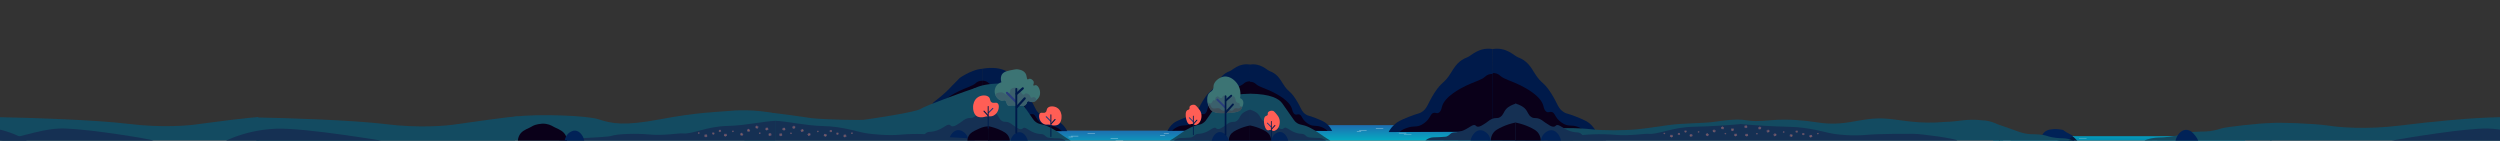 <svg viewBox="0 0 19200 1080" fill="none" xmlns="http://www.w3.org/2000/svg">
    <rect x="0" y="0" width="19200" height="1080" fill="#333333" stroke="none"/>
    <g>
    <path d="M7698 1003H9618V1222H7698V1003Z" fill="url(#paint0_linear)"/>
    <rect x="8352" y="1025" width="58" height="2" rx="1" fill="white"/>
    <rect x="8206" y="1051" width="34" height="2" rx="1" fill="white"/>
    <rect x="8224" y="1044" width="58" height="2" rx="1" fill="white"/>
    <rect x="8529" y="1063" width="58" height="2" rx="1" fill="white"/>
    <rect x="8568" y="1075" width="58" height="2" rx="1" fill="white"/>
    <rect x="8909" y="1039" width="39" height="2" rx="1" fill="white"/>
    <rect x="8938" y="1027" width="39" height="2" rx="1" fill="white"/>
    <path d="M9912 961H11832V1180H9912V961Z" fill="url(#paint1_linear)"/>
    <rect x="10566" y="983" width="58" height="2" rx="1" fill="white"/>
    <rect x="10420" y="1009" width="34" height="2" rx="1" fill="white"/>
    <rect x="10438" y="1002" width="58" height="2" rx="1" fill="white"/>
    <rect x="10743" y="1021" width="58" height="2" rx="1" fill="white"/>
    <rect x="10782" y="1033" width="58" height="2" rx="1" fill="white"/>
    <rect x="11123" y="997" width="39" height="2" rx="1" fill="white"/>
    <rect x="11152" y="985" width="39" height="2" rx="1" fill="white"/>
    <path d="M15307 1046H17243V1216H15307V1046Z" fill="url(#paint2_linear)"/>
    <rect x="15966.4" y="1063.08" width="58.483" height="1.553" rx="0.776" fill="white"/>
    <rect x="15383.6" y="1077.83" width="58.483" height="1.553" rx="0.776" fill="white"/>
    <rect x="16528.1" y="1073.95" width="39.325" height="1.553" rx="0.776" fill="white"/>
    <rect x="16900.2" y="1064.63" width="39.325" height="1.553" rx="0.776" fill="white"/>
    <path d="M9599.5 496C9515.33 481.898 9468.16 537.562 9445.02 546.039C9435.13 549.657 9428.42 553.037 9426.6 553.961C9381.8 576.777 9361.51 614.591 9345.01 641.103C9301.37 711.213 9292.26 689.269 9244.99 762.574C9200.88 830.994 9202.91 859.249 9163.4 881.405C9146.71 890.753 9147.24 885.207 9089.7 907.811C9033.72 929.782 9018.93 940.661 9010.74 947.422C8987.69 966.487 8974.08 988.748 8966 1005.52C9176.56 1002.88 9387.12 1000.24 9597.68 997.595H9602.94L9599.5 496Z" fill="#001A4A"/>
    <path d="M11464 376.875C11357.7 359.068 11298.2 429.363 11268.9 440.068C11256.4 444.637 11248 448.905 11245.7 450.072C11189.1 478.885 11163.5 526.639 11142.6 560.121C11087.5 648.659 11076 620.947 11016.3 713.521C10960.6 799.925 10963.2 835.607 10913.3 863.586C10892.2 875.391 10892.9 868.389 10820.2 896.934C10749.5 924.68 10730.8 938.419 10720.5 946.956C10691.4 971.033 10674.7 993.324 10664.5 1014.5C10930.4 1011.17 11195.8 1013.65 11461.7 1010.32H11468.4L11464 376.875Z" fill="#001A4A"/>
    <path d="M11463.3 376.875C11569.6 359.068 11629.2 429.363 11658.4 440.068C11670.9 444.637 11679.4 448.905 11681.7 450.072C11738.3 478.885 11763.9 526.639 11784.7 560.121C11839.8 648.659 11851.3 620.947 11911 713.521C11966.7 799.925 11964.2 835.607 12014.1 863.586C12035.2 875.391 12034.5 868.389 12107.1 896.934C12177.8 924.68 12196.5 938.419 12206.9 946.956C12236 971.033 12253.2 999.146 12263.4 1020.32C11997.5 1016.99 11731.6 1013.65 11465.6 1010.32H11459L11463.3 376.875Z" fill="#001A4A"/>
    <path d="M9597.45 496.277C9681.62 482.176 9728.79 537.84 9751.92 546.316C9761.82 549.934 9768.53 553.314 9770.35 554.238C9815.14 577.054 9835.43 614.868 9851.94 641.381C9895.58 711.491 9904.68 689.546 9951.95 762.852C9996.07 831.271 9994.04 859.527 10033.5 881.682C10050.2 891.03 10049.7 885.485 10107.2 908.089C10163.2 930.059 10178 940.939 10186.2 947.699C10209.3 966.765 10222.9 989.026 10230.9 1005.79C10020.4 1003.15 9809.83 1000.51 9599.27 997.872H9594L9597.45 496.277Z" fill="#001A4A"/>
    <path d="M9599.94 994.597C9599.94 994.597 9599.94 748.142 9599.94 624.902C9594.91 624.559 9586.2 624.453 9576.25 627.543C9561.41 632.164 9552.14 641.301 9549.93 643.387C9528.85 663.271 9473.34 678.085 9426.23 701.482C9395.8 716.586 9290.29 769.004 9273.57 836.156C9271.49 844.527 9266.76 869.27 9249.88 875.766C9238.07 880.308 9231.43 871.62 9218.3 875.766C9202.3 880.81 9200.32 897.42 9184.08 918.017C9184.08 918.017 9167.58 938.958 9141.97 952.346C9108.41 969.906 9090.49 956.888 9052.48 970.831C9039.51 975.584 9021.61 984.456 9002.48 1002.52L9599.94 994.597Z" fill="#0A0019"/>
    <path d="M11463.5 1009.07C11463.5 1009.07 11463.5 715.166 11463.5 568.2C11457.5 567.791 11447.1 567.665 11435.2 571.349C11417.5 576.86 11406.5 587.756 11403.8 590.244C11378.7 613.956 11312.5 631.622 11256.3 659.522C11220 677.535 11094.2 740.043 11074.3 820.124C11071.8 830.106 11066.2 859.613 11046 867.359C11031.9 872.776 11024 862.415 11008.4 867.359C10989.3 873.374 10986.9 893.181 10967.6 917.744C10967.6 917.744 10947.9 942.716 10917.4 958.681C10877.3 979.623 10856 964.098 10810.6 980.725C10795.2 986.393 10770.8 991.961 10748 1013.5L11463.5 1009.07Z" fill="#0A0019"/>
    <path d="M11463.9 1002.07C11463.9 1002.07 11463.9 708.166 11463.9 561.2C11469.9 560.791 11480.3 560.665 11492.1 564.349C11509.8 569.86 11520.9 580.756 11523.5 583.244C11548.7 606.956 11614.9 624.622 11671 652.522C11707.3 670.535 11833.2 733.043 11853.1 813.124C11855.6 823.106 11861.2 852.613 11881.3 860.359C11895.4 865.776 11903.3 855.415 11919 860.359C11938.1 866.374 11940.4 886.181 11959.8 910.744C11959.8 910.744 11979.5 935.716 12010 951.681C12050 972.623 12071.4 957.098 12116.7 973.725C12132.2 979.393 12153.5 989.974 12176.4 1011.51L11463.9 1002.07Z" fill="#0A0019"/>
    <path d="M9597 997.874C9597 997.874 9597 751.42 9597 628.18C9602.03 627.836 9610.74 627.731 9620.69 630.82C9635.54 635.441 9644.8 644.578 9647.01 646.664C9668.1 666.549 9723.6 681.363 9770.72 704.759C9801.14 719.864 9906.66 772.281 9923.37 839.434C9925.45 847.804 9930.19 872.548 9947.06 879.044C9958.88 883.586 9965.51 874.898 9978.64 879.044C9994.65 884.087 9996.62 900.697 10012.9 921.294C10012.9 921.294 10029.4 942.235 10055 955.623C10088.5 973.184 10106.5 960.165 10144.5 974.108C10157.4 978.861 10177.9 987.438 10197 1005.5L9597 997.874Z" fill="#0A0019"/>
    <path d="M11887 993.5C11958 981.001 12111.3 980.137 12228 993.5C12311 1003 12478 1002.5 12568 993.5C12655 984.806 12678.5 979.501 12808.5 961.501C12928.5 944.886 13077 947.501 13156 937.001C13213.4 929.367 13329.2 909.469 13408 923.001C13454.1 930.917 13494.8 933.111 13606 923.001C13729.5 911.77 13869.7 926.1 13935.5 937.001C14014 950.011 14098.1 956.79 14214 937C14296 923 14386.5 902.025 14494.7 911.77C14619.5 923.001 14736.5 954.501 14942.5 936.001C15035.9 935.334 15100 909.77 15223 924C15290 924 15354.8 962.001 15359 961.501V1080H14942.5H11887V993.5Z" fill="#134B61"/>
    <path d="M7543 527.789C7629.36 513.322 7681.29 527.22 7705.03 535.917C7715.18 539.628 7722.06 543.096 7723.93 544.045C7769.89 567.452 7790.71 606.249 7807.64 633.45C7852.41 705.38 7861.75 682.866 7910.25 758.075C7955.51 828.272 7953.43 857.261 7993.96 879.991C8011.08 889.582 8010.54 883.893 8069.57 907.084C8127.01 929.625 8142.19 940.787 8150.58 947.723C8174.24 967.283 8188.2 990.122 8196.49 1007.33C7980.46 1004.62 7764.43 1001.91 7548.4 999.198H7543V527.789Z" fill="#001A4A"/>
    <path d="M7543.48 528.672C7503.19 528.671 7439.95 557.107 7420.45 568.849C7410.3 572.56 7372.67 596.603 7371.35 598.048C7351.44 619.727 7323.12 646.164 7312.95 657.331C7244.82 732.1 7197.48 761.299 7169.16 785.632C7123.9 855.828 7133.06 858.144 7092.53 880.874C7075.41 890.465 7075.95 884.775 7016.92 907.967C6959.48 930.508 6944.3 941.67 6935.91 948.605C6912.25 968.166 6898.29 991.005 6890 1008.21C7106.03 1005.5 7322.06 1002.79 7538.08 1000.08H7543.48V528.672Z" fill="#001A4A"/>
    <path d="M7543 999.198C7543 999.198 7543 746.343 7543 619.903C7548.16 619.55 7557.1 619.442 7567.31 622.612C7582.54 627.353 7592.04 636.727 7594.31 638.867C7615.94 659.268 7672.89 674.467 7721.23 698.471C7752.44 713.968 7860.7 767.746 7877.85 836.643C7879.98 845.231 7884.84 870.617 7902.15 877.281C7914.28 881.941 7921.08 873.028 7934.55 877.281C7950.97 882.456 7953 899.497 7969.66 920.629C7969.66 920.629 7986.59 942.114 8012.87 955.85C8047.29 973.866 8065.68 960.51 8104.68 974.814C8117.99 979.691 8136.35 988.794 8155.98 1007.33L7543 999.198Z" fill="#0A0019"/>
    <path d="M7543.48 1000.08C7543.48 1000.08 7543.48 747.226 7543.48 620.786C7538.33 620.433 7529.39 620.325 7519.18 623.495C7503.95 628.236 7494.45 637.61 7492.18 639.75C7470.55 660.151 7413.6 675.35 7365.26 699.354C7334.05 714.851 7225.79 768.629 7208.64 837.525C7206.51 846.114 7201.65 871.499 7184.34 878.164C7172.21 882.824 7165.41 873.911 7151.93 878.164C7135.52 883.339 7133.49 900.38 7116.83 921.512C7116.83 921.512 7099.9 942.997 7073.62 956.732C7039.19 974.749 7020.8 961.392 6981.81 975.697C6968.5 980.574 6950.14 989.677 6930.5 1008.21L7543.48 1000.08Z" fill="#0A0019"/>
    <path d="M5896 865C5856 866.2 5759 878.833 5716 882.5V1079.5H7486C7499.67 941.167 7518.8 667.001 7486 677.001C7445 689.501 7111 809 7072 835.5C7033 862 6708 909.5 6638 919.5C6607.64 923.836 6347.5 919.5 6233.5 907.5C6215.1 905.563 5946 863.5 5896 865Z" fill="#134B61"/>
    <path d="M7684.29 641C7498.7 643.909 7449.07 693.532 7419.5 734.5C7415.84 739.583 7367.47 769.109 7339.43 809.404C7279.5 862.5 7257.8 879.488 7245.5 889.5C7206.86 921.037 7223.37 907.66 7150.22 944.127C7106.54 965.897 7062.81 996.852 7046.45 1008.43C7039.34 1013.45 7019.57 1027.62 6991.52 1045.17C6978.79 1053.13 6968.14 1059.41 6961 1063.54C7203.1 1061.49 7442.18 1065.59 7684.29 1063.54V641Z" fill="#134B61"/>
    <path d="M7600.5 797C7567.85 806.461 7542.21 821.464 7530.31 833.743C7504.28 860.595 7507.58 881.661 7481.48 898.042C7457.8 912.923 7450.48 898.41 7417.39 913.352C7394.78 923.548 7392.25 933.009 7347.2 959.28C7336.95 965.25 7321.48 973.885 7307.53 968.465C7300.42 965.71 7301.06 962.189 7295.32 959.28C7274.9 948.992 7247.9 984.05 7194.61 1002.15C7183.29 1005.97 7173.25 1008.27 7173.25 1008.27C7148.8 1013.81 7141.69 1010.6 7127.47 1014.39C7105.53 1020.24 7107.51 1031.91 7084.74 1041.95C7080.35 1043.88 7073.94 1046.27 7026.76 1048.07C6983.33 1049.76 6973.66 1048.32 6956.57 1054.2C6941.25 1059.46 6929.93 1067.15 6923 1072.57C7148.83 1073.58 7374.67 1074.62 7600.5 1075.63V797Z" fill="#153053"/>
    <path d="M7436.54 1069.5C7434.74 1061.51 7426.62 1030.03 7396.87 1011.32C7391.4 1007.89 7375.75 998.036 7357.19 999.077C7326.61 1000.79 7297.65 1031.59 7287 1075.62H7436.54V1069.5Z" fill="#012257"/>
    <path d="M988.5 951.5C732.5 919.9 219.5 904 -5 900V1079.5H1984V900C1928.8 900 1662 934.333 1535.5 951.5C1459.83 964.667 1244.5 983.1 988.5 951.5Z" fill="#134B61"/>
    <path d="M2962.5 953.5C2706.5 921.9 2193.5 906 1969 902V1081.5H3958C3958 1071.67 3976.5 1022 3976.5 894C3921.3 894 3636 936.333 3509.5 953.5C3433.83 966.667 3218.5 985.1 2962.5 953.5Z" fill="#134B61"/>
    <path d="M-153.995 974.281C50.316 981.029 191.124 1069.5 207 1080H-974C-768.769 1042.51 -317.444 968.883 -153.995 974.281Z" fill="#153053"/>
    <path d="M502.5 987C706.811 993.748 1165.12 1069.5 1181 1080H0C205.231 1042.51 339.051 981.602 502.5 987Z" fill="#153053"/>
    <path d="M2124.65 988.376C1851.49 997.398 1663.23 1115.69 1642 1129.72H3221C2946.61 1079.6 2343.18 981.158 2124.65 988.376Z" fill="#153053"/>
    <path d="M4594.66 915.494C4509.67 887.76 4132 872.5 3951.5 896L3958 1080.07H5954V871.813C5796.2 837.838 5651.71 846.406 5580.89 853.34C5510.06 860.273 5356.34 862.106 5073.66 915.494C4790.98 968.882 4700.89 950.162 4594.66 915.494Z" fill="#134B61"/>
    <circle r="5.538" transform="matrix(-0.683 0.731 0.731 0.683 5442.89 1033.77)" fill="#695070"/>
    <circle r="5.538" transform="matrix(-0.683 0.731 0.731 0.683 5449.55 1037.47)" fill="#695070"/>
    <circle r="5.538" transform="matrix(-0.683 0.731 0.731 0.683 5448.46 1044.03)" fill="#695070"/>
    <circle r="5.538" transform="matrix(-0.683 0.731 0.731 0.683 5440.72 1046.91)" fill="#695070"/>
    <circle r="5.538" transform="matrix(-0.683 0.731 0.731 0.683 5436.59 1040.52)" fill="#695070"/>
    <circle r="3.692" transform="matrix(-0.683 0.731 0.731 0.683 5444.42 1040.25)" fill="#8C8146"/>
    <path d="M4698.05 1043.08C4655.35 1058.12 4312 1062.19 4292 1079H4390.5H5955.5V928C5869.5 930.5 5721.76 964.388 5589.74 967.061C5424.72 970.402 5317 1033.05 5242.5 1024.5C5218.05 1021.69 5095.41 1043.08 4990.46 1033.05C4885.51 1023.03 4740.76 1028.04 4698.05 1043.08Z" fill="#153053"/>
    <circle cx="5832.5" cy="1020" r="3" fill="#695070"/>
    <circle cx="5831.5" cy="1024" r="3" fill="#695070"/>
    <circle cx="5834.5" cy="1026" r="3" fill="#695070"/>
    <circle cx="5838.5" cy="1024" r="3" fill="#695070"/>
    <circle cx="5837.5" cy="1020" r="3" fill="#695070"/>
    <circle cx="5834.5" cy="1023" r="2" fill="#8C8146"/>
    <circle cx="5626.5" cy="1006" r="3" fill="#695070"/>
    <circle cx="5625.5" cy="1010" r="3" fill="#695070"/>
    <circle cx="5628.5" cy="1012" r="3" fill="#695070"/>
    <circle cx="5632.5" cy="1010" r="3" fill="#695070"/>
    <circle cx="5631.5" cy="1006" r="3" fill="#695070"/>
    <circle cx="5628.5" cy="1009" r="2" fill="#8C8146"/>
    <circle r="3" transform="matrix(-1 0 0 1 5368.79 1019)" fill="#695070"/>
    <circle r="3" transform="matrix(-1 0 0 1 5369.79 1023)" fill="#695070"/>
    <circle r="3" transform="matrix(-1 0 0 1 5366.79 1025)" fill="#695070"/>
    <circle r="3" transform="matrix(-1 0 0 1 5362.79 1023)" fill="#695070"/>
    <circle r="3" transform="matrix(-1 0 0 1 5363.79 1019)" fill="#695070"/>
    <circle r="2" transform="matrix(-1 0 0 1 5366.79 1022)" fill="#8C8146"/>
    <circle cx="5748.04" cy="994.881" r="5.538" transform="rotate(36.125 5748.04 994.881)" fill="#695070"/>
    <circle cx="5742.19" cy="999.758" r="5.538" transform="rotate(36.125 5742.19 999.758)" fill="#695070"/>
    <circle cx="5744.49" cy="1006.01" r="5.538" transform="rotate(36.125 5744.49 1006.01)" fill="#695070"/>
    <circle cx="5752.63" cy="1007.38" r="5.538" transform="rotate(36.125 5752.63 1007.38)" fill="#695070"/>
    <circle cx="5755.49" cy="1000.32" r="5.538" transform="rotate(36.125 5755.49 1000.32)" fill="#695070"/>
    <circle cx="5747.75" cy="1001.53" r="3.692" transform="rotate(36.125 5747.75 1001.53)" fill="#8C8146"/>
    <circle cx="5812.26" cy="969.827" r="5.538" transform="rotate(36.125 5812.26 969.827)" fill="#695070"/>
    <circle cx="5806.42" cy="974.704" r="5.538" transform="rotate(36.125 5806.42 974.704)" fill="#695070"/>
    <circle cx="5808.71" cy="980.951" r="5.538" transform="rotate(36.125 5808.71 980.951)" fill="#695070"/>
    <circle cx="5816.86" cy="982.323" r="5.538" transform="rotate(36.125 5816.86 982.323)" fill="#695070"/>
    <circle cx="5819.72" cy="975.269" r="5.538" transform="rotate(36.125 5819.72 975.269)" fill="#695070"/>
    <circle cx="5811.98" cy="976.478" r="3.692" transform="rotate(36.125 5811.98 976.478)" fill="#8C8146"/>
    <circle cx="5566.88" cy="1032.54" r="5.538" fill="#695070"/>
    <circle cx="5565.04" cy="1039.92" r="5.538" fill="#695070"/>
    <circle cx="5570.58" cy="1043.62" r="5.538" fill="#695070"/>
    <circle cx="5577.96" cy="1039.92" r="5.538" fill="#695070"/>
    <circle cx="5576.12" cy="1032.54" r="5.538" fill="#695070"/>
    <circle cx="5570.58" cy="1038.08" r="3.692" fill="#8C8146"/>
    <circle r="5.538" transform="matrix(-1 0 0 1 5425.12 1037.54)" fill="#695070"/>
    <circle r="5.538" transform="matrix(-1 0 0 1 5426.96 1044.92)" fill="#695070"/>
    <circle r="5.538" transform="matrix(-1 0 0 1 5421.42 1048.62)" fill="#695070"/>
    <circle r="5.538" transform="matrix(-1 0 0 1 5414.04 1044.92)" fill="#695070"/>
    <circle r="5.538" transform="matrix(-1 0 0 1 5415.88 1037.54)" fill="#695070"/>
    <circle r="3.692" transform="matrix(-1 0 0 1 5421.42 1043.08)" fill="#8C8146"/>
    <circle cx="5525.35" cy="1001.38" r="4.385" fill="#695070"/>
    <circle cx="5523.88" cy="1007.23" r="4.385" fill="#695070"/>
    <circle cx="5528.27" cy="1010.15" r="4.385" fill="#695070"/>
    <circle cx="5534.12" cy="1007.23" r="4.385" fill="#695070"/>
    <circle cx="5532.65" cy="1001.38" r="4.385" fill="#695070"/>
    <circle cx="5528.27" cy="1005.77" r="2.923" fill="#8C8146"/>
    <circle r="4.385" transform="matrix(-1 0 0 1 5481.65 1021.38)" fill="#695070"/>
    <circle r="4.385" transform="matrix(-1 0 0 1 5483.12 1027.23)" fill="#695070"/>
    <circle r="4.385" transform="matrix(-1 0 0 1 5478.73 1030.15)" fill="#695070"/>
    <circle r="4.385" transform="matrix(-1 0 0 1 5472.88 1027.23)" fill="#695070"/>
    <circle r="4.385" transform="matrix(-1 0 0 1 5474.35 1021.38)" fill="#695070"/>
    <circle r="2.923" transform="matrix(-1 0 0 1 5478.73 1025.77)" fill="#8C8146"/>
    <circle cx="5696.39" cy="1024.92" r="5.538" transform="rotate(46.938 5696.39 1024.92)" fill="#695070"/>
    <circle cx="5689.74" cy="1028.62" r="5.538" transform="rotate(46.938 5689.74 1028.62)" fill="#695070"/>
    <circle cx="5690.82" cy="1035.18" r="5.538" transform="rotate(46.938 5690.82 1035.18)" fill="#695070"/>
    <circle cx="5698.56" cy="1038.06" r="5.538" transform="rotate(46.938 5698.56 1038.06)" fill="#695070"/>
    <circle cx="5702.7" cy="1031.67" r="5.538" transform="rotate(46.938 5702.7 1031.67)" fill="#695070"/>
    <circle cx="5694.87" cy="1031.4" r="3.692" transform="rotate(46.938 5694.87 1031.4)" fill="#8C8146"/>
    <circle cx="5884.88" cy="985.538" r="5.538" fill="#695070"/>
    <circle cx="5883.04" cy="992.923" r="5.538" fill="#695070"/>
    <circle cx="5888.58" cy="996.616" r="5.538" fill="#695070"/>
    <circle cx="5895.96" cy="992.923" r="5.538" fill="#695070"/>
    <circle cx="5894.12" cy="985.538" r="5.538" fill="#695070"/>
    <circle cx="5888.58" cy="991.077" r="3.692" fill="#8C8146"/>
    <circle cx="5908.88" cy="1028.54" r="5.538" fill="#695070"/>
    <circle cx="5907.04" cy="1035.92" r="5.538" fill="#695070"/>
    <circle cx="5912.58" cy="1039.62" r="5.538" fill="#695070"/>
    <circle cx="5919.96" cy="1035.92" r="5.538" fill="#695070"/>
    <circle cx="5918.12" cy="1028.54" r="5.538" fill="#695070"/>
    <circle cx="5912.58" cy="1034.08" r="3.692" fill="#8C8146"/>
    <path d="M7211.45 1044.08C7254.15 1059.12 7597.5 1063.19 7617.5 1080H7519H5954V928C6024 928 6187.74 965.388 6319.76 968.061C6484.78 971.402 6592.5 1016.95 6667 1025.5C6697.5 1029 6814.09 1044.08 6919.04 1034.05C7023.99 1024.03 7168.74 1029.04 7211.45 1044.08Z" fill="#153053"/>
    <circle r="3" transform="matrix(-1 0 0 1 6077 1021)" fill="#695070"/>
    <circle r="3" transform="matrix(-1 0 0 1 6078 1025)" fill="#695070"/>
    <circle r="3" transform="matrix(-1 0 0 1 6075 1027)" fill="#695070"/>
    <circle r="3" transform="matrix(-1 0 0 1 6071 1025)" fill="#695070"/>
    <circle r="3" transform="matrix(-1 0 0 1 6072 1021)" fill="#695070"/>
    <circle r="2" transform="matrix(-1 0 0 1 6075 1024)" fill="#8C8146"/>
    <circle r="3" transform="matrix(-1 0 0 1 6283 1007)" fill="#695070"/>
    <circle r="3" transform="matrix(-1 0 0 1 6284 1011)" fill="#695070"/>
    <circle r="3" transform="matrix(-1 0 0 1 6281 1013)" fill="#695070"/>
    <circle r="3" transform="matrix(-1 0 0 1 6277 1011)" fill="#695070"/>
    <circle r="3" transform="matrix(-1 0 0 1 6278 1007)" fill="#695070"/>
    <circle r="2" transform="matrix(-1 0 0 1 6281 1010)" fill="#8C8146"/>
    <circle cx="6540.71" cy="1020" r="3" fill="#695070"/>
    <circle cx="6539.71" cy="1024" r="3" fill="#695070"/>
    <circle cx="6542.71" cy="1026" r="3" fill="#695070"/>
    <circle cx="6546.71" cy="1024" r="3" fill="#695070"/>
    <circle cx="6545.71" cy="1020" r="3" fill="#695070"/>
    <circle cx="6542.71" cy="1023" r="2" fill="#8C8146"/>
    <circle r="5.538" transform="matrix(-0.808 0.59 0.59 0.808 6161.46 995.881)" fill="#695070"/>
    <circle r="5.538" transform="matrix(-0.808 0.59 0.59 0.808 6167.31 1000.76)" fill="#695070"/>
    <circle r="5.538" transform="matrix(-0.808 0.59 0.59 0.808 6165.01 1007.01)" fill="#695070"/>
    <circle r="5.538" transform="matrix(-0.808 0.59 0.59 0.808 6156.87 1008.38)" fill="#695070"/>
    <circle r="5.538" transform="matrix(-0.808 0.59 0.59 0.808 6154.01 1001.32)" fill="#695070"/>
    <circle r="3.692" transform="matrix(-0.808 0.59 0.59 0.808 6161.75 1002.53)" fill="#8C8146"/>
    <circle r="5.538" transform="matrix(-0.808 0.59 0.59 0.808 6097.24 970.827)" fill="#695070"/>
    <circle r="5.538" transform="matrix(-0.808 0.59 0.59 0.808 6103.08 975.704)" fill="#695070"/>
    <circle r="5.538" transform="matrix(-0.808 0.59 0.59 0.808 6100.79 981.951)" fill="#695070"/>
    <circle r="5.538" transform="matrix(-0.808 0.59 0.59 0.808 6092.64 983.323)" fill="#695070"/>
    <circle r="5.538" transform="matrix(-0.808 0.59 0.59 0.808 6089.78 976.269)" fill="#695070"/>
    <circle r="3.692" transform="matrix(-0.808 0.59 0.59 0.808 6097.52 977.478)" fill="#8C8146"/>
    <circle r="5.538" transform="matrix(-1 0 0 1 6342.62 1033.54)" fill="#695070"/>
    <circle r="5.538" transform="matrix(-1 0 0 1 6344.46 1040.92)" fill="#695070"/>
    <circle r="5.538" transform="matrix(-1 0 0 1 6338.92 1044.62)" fill="#695070"/>
    <circle r="5.538" transform="matrix(-1 0 0 1 6331.54 1040.92)" fill="#695070"/>
    <circle r="5.538" transform="matrix(-1 0 0 1 6333.38 1033.54)" fill="#695070"/>
    <circle r="3.692" transform="matrix(-1 0 0 1 6338.92 1039.08)" fill="#8C8146"/>
    <circle cx="6484.38" cy="1038.54" r="5.538" fill="#695070"/>
    <circle cx="6482.54" cy="1045.92" r="5.538" fill="#695070"/>
    <circle cx="6488.08" cy="1049.62" r="5.538" fill="#695070"/>
    <circle cx="6495.46" cy="1045.92" r="5.538" fill="#695070"/>
    <circle cx="6493.62" cy="1038.54" r="5.538" fill="#695070"/>
    <circle cx="6488.08" cy="1044.08" r="3.692" fill="#8C8146"/>
    <circle r="4.385" transform="matrix(-1 0 0 1 6384.15 1002.38)" fill="#695070"/>
    <circle r="4.385" transform="matrix(-1 0 0 1 6385.62 1008.23)" fill="#695070"/>
    <circle r="4.385" transform="matrix(-1 0 0 1 6381.23 1011.15)" fill="#695070"/>
    <circle r="4.385" transform="matrix(-1 0 0 1 6375.38 1008.23)" fill="#695070"/>
    <circle r="4.385" transform="matrix(-1 0 0 1 6376.85 1002.38)" fill="#695070"/>
    <circle r="2.923" transform="matrix(-1 0 0 1 6381.23 1006.77)" fill="#8C8146"/>
    <circle cx="6427.85" cy="1022.38" r="4.385" fill="#695070"/>
    <circle cx="6426.38" cy="1028.23" r="4.385" fill="#695070"/>
    <circle cx="6430.77" cy="1031.15" r="4.385" fill="#695070"/>
    <circle cx="6436.62" cy="1028.23" r="4.385" fill="#695070"/>
    <circle cx="6435.15" cy="1022.38" r="4.385" fill="#695070"/>
    <circle cx="6430.77" cy="1026.77" r="2.923" fill="#8C8146"/>
    <circle r="5.538" transform="matrix(-0.683 0.731 0.731 0.683 6213.11 1025.92)" fill="#695070"/>
    <circle r="5.538" transform="matrix(-0.683 0.731 0.731 0.683 6219.76 1029.62)" fill="#695070"/>
    <circle r="5.538" transform="matrix(-0.683 0.731 0.731 0.683 6218.68 1036.18)" fill="#695070"/>
    <circle r="5.538" transform="matrix(-0.683 0.731 0.731 0.683 6210.94 1039.06)" fill="#695070"/>
    <circle r="5.538" transform="matrix(-0.683 0.731 0.731 0.683 6206.8 1032.67)" fill="#695070"/>
    <circle r="3.692" transform="matrix(-0.683 0.731 0.731 0.683 6214.63 1032.4)" fill="#8C8146"/>
    <circle r="5.538" transform="matrix(-1 0 0 1 6024.62 986.538)" fill="#695070"/>
    <circle r="5.538" transform="matrix(-1 0 0 1 6026.46 993.923)" fill="#695070"/>
    <circle r="5.538" transform="matrix(-1 0 0 1 6020.92 997.616)" fill="#695070"/>
    <circle r="5.538" transform="matrix(-1 0 0 1 6013.54 993.923)" fill="#695070"/>
    <circle r="5.538" transform="matrix(-1 0 0 1 6015.38 986.538)" fill="#695070"/>
    <circle r="3.692" transform="matrix(-1 0 0 1 6020.92 992.077)" fill="#8C8146"/>
    <circle r="5.538" transform="matrix(-1 0 0 1 6000.62 1029.54)" fill="#695070"/>
    <circle r="5.538" transform="matrix(-1 0 0 1 6002.46 1036.92)" fill="#695070"/>
    <circle r="5.538" transform="matrix(-1 0 0 1 5996.92 1040.62)" fill="#695070"/>
    <circle r="5.538" transform="matrix(-1 0 0 1 5989.54 1036.92)" fill="#695070"/>
    <circle r="5.538" transform="matrix(-1 0 0 1 5991.38 1029.54)" fill="#695070"/>
    <circle r="3.692" transform="matrix(-1 0 0 1 5996.92 1035.08)" fill="#8C8146"/>
    <path fill-rule="evenodd" clip-rule="evenodd" d="M4249.48 972.228C4230.96 962.009 4208.27 949.498 4166 949.498V949.519L4166 949.5C4113.91 953.946 4097.27 963.695 4082.16 972.545C4077.77 975.114 4073.51 977.608 4068.55 979.874C4030.96 997.047 4004.89 1009.38 3989.21 1038.03C3979.69 1055.42 3977.43 1072.53 3977 1083.95C3998.03 1083.95 4025.73 1084.76 4053.43 1085.57C4108.69 1087.18 4163.95 1088.79 4166.2 1083.98C4170.35 1088.47 4224.56 1086.88 4278.78 1085.3C4306.48 1084.49 4334.19 1083.68 4355.21 1083.68C4354.79 1072.27 4352.53 1055.16 4343.01 1037.77C4327.32 1009.12 4301.26 996.781 4263.66 979.609C4259.03 977.495 4254.41 974.942 4249.48 972.228Z" fill="#0A0019"/>
    <path d="M4338 1073.48C4339.8 1065.49 4347.92 1034.02 4377.67 1015.32C4383.14 1011.89 4398.79 1002.04 4417.35 1003.08C4447.93 1004.79 4476.89 1035.59 4487.54 1079.6H4338V1073.48Z" fill="#012257"/>
    <path d="M12114.1 1045.21C12071.3 1059.35 11728 1063.18 11708 1079H11806.5H13371.5V952.5C13309.3 959.311 13137.8 971.174 13005.7 973.689C12840.7 976.833 12733 1035.78 12658.5 1027.73C12634.1 1025.09 12511.4 1045.21 12406.5 1035.78C12301.5 1026.34 12156.8 1031.06 12114.1 1045.21Z" fill="#153053"/>
    <ellipse cx="13248.5" cy="1023.49" rx="3" ry="2.822" fill="#695070"/>
    <ellipse cx="13247.5" cy="1027.26" rx="3" ry="2.822" fill="#695070"/>
    <ellipse cx="13250.5" cy="1029.14" rx="3" ry="2.822" fill="#695070"/>
    <ellipse cx="13254.5" cy="1027.26" rx="3" ry="2.822" fill="#695070"/>
    <ellipse cx="13253.5" cy="1023.49" rx="3" ry="2.822" fill="#695070"/>
    <ellipse cx="13250.5" cy="1026.32" rx="2" ry="1.882" fill="#8C8146"/>
    <ellipse cx="13042.5" cy="1010.32" rx="3" ry="2.822" fill="#695070"/>
    <ellipse cx="13041.5" cy="1014.09" rx="3" ry="2.822" fill="#695070"/>
    <ellipse cx="13044.5" cy="1015.97" rx="3" ry="2.822" fill="#695070"/>
    <ellipse cx="13048.5" cy="1014.09" rx="3" ry="2.822" fill="#695070"/>
    <ellipse cx="13047.5" cy="1010.32" rx="3" ry="2.822" fill="#695070"/>
    <ellipse cx="13044.5" cy="1013.14" rx="2" ry="1.882" fill="#8C8146"/>
    <ellipse rx="3" ry="2.822" transform="matrix(-1 0 0 1 12784.8 1022.55)" fill="#695070"/>
    <ellipse rx="3" ry="2.822" transform="matrix(-1 0 0 1 12785.8 1026.32)" fill="#695070"/>
    <ellipse rx="3" ry="2.822" transform="matrix(-1 0 0 1 12782.8 1028.2)" fill="#695070"/>
    <ellipse rx="3" ry="2.822" transform="matrix(-1 0 0 1 12778.8 1026.32)" fill="#695070"/>
    <ellipse rx="3" ry="2.822" transform="matrix(-1 0 0 1 12779.8 1022.55)" fill="#695070"/>
    <ellipse rx="2" ry="1.882" transform="matrix(-1 0 0 1 12782.8 1025.37)" fill="#8C8146"/>
    <ellipse rx="5.427" ry="5.327" transform="matrix(0.824 0.566 -0.613 0.79 13164 999.863)" fill="#695070"/>
    <ellipse rx="5.427" ry="5.327" transform="matrix(0.824 0.566 -0.613 0.79 13158.2 1004.45)" fill="#695070"/>
    <ellipse rx="5.427" ry="5.327" transform="matrix(0.824 0.566 -0.613 0.79 13160.5 1010.33)" fill="#695070"/>
    <ellipse rx="5.427" ry="5.327" transform="matrix(0.824 0.566 -0.613 0.79 13168.6 1011.62)" fill="#695070"/>
    <ellipse rx="5.427" ry="5.327" transform="matrix(0.824 0.566 -0.613 0.79 13171.5 1004.98)" fill="#695070"/>
    <ellipse rx="3.618" ry="3.551" transform="matrix(0.824 0.566 -0.613 0.79 13163.8 1006.12)" fill="#8C8146"/>
    <ellipse rx="5.427" ry="5.327" transform="matrix(0.824 0.566 -0.613 0.79 13228.3 976.291)" fill="#695070"/>
    <ellipse rx="5.427" ry="5.327" transform="matrix(0.824 0.566 -0.613 0.79 13222.4 980.878)" fill="#695070"/>
    <ellipse rx="5.427" ry="5.327" transform="matrix(0.824 0.566 -0.613 0.79 13224.7 986.754)" fill="#695070"/>
    <ellipse rx="5.427" ry="5.327" transform="matrix(0.824 0.566 -0.613 0.79 13232.9 988.044)" fill="#695070"/>
    <ellipse rx="5.427" ry="5.327" transform="matrix(0.824 0.566 -0.613 0.79 13235.7 981.41)" fill="#695070"/>
    <ellipse rx="3.618" ry="3.551" transform="matrix(0.824 0.566 -0.613 0.79 13228 982.549)" fill="#8C8146"/>
    <ellipse cx="12982.9" cy="1035.29" rx="5.538" ry="5.211" fill="#695070"/>
    <ellipse cx="12981" cy="1042.24" rx="5.538" ry="5.211" fill="#695070"/>
    <ellipse cx="12986.6" cy="1045.71" rx="5.538" ry="5.211" fill="#695070"/>
    <ellipse cx="12994" cy="1042.24" rx="5.538" ry="5.211" fill="#695070"/>
    <ellipse cx="12992.1" cy="1035.29" rx="5.538" ry="5.211" fill="#695070"/>
    <ellipse cx="12986.6" cy="1040.5" rx="3.692" ry="3.474" fill="#8C8146"/>
    <ellipse rx="5.538" ry="5.211" transform="matrix(-1 0 0 1 12841.1 1039.99)" fill="#695070"/>
    <ellipse rx="5.538" ry="5.211" transform="matrix(-1 0 0 1 12843 1046.94)" fill="#695070"/>
    <ellipse rx="5.538" ry="5.211" transform="matrix(-1 0 0 1 12837.4 1050.42)" fill="#695070"/>
    <ellipse rx="5.538" ry="5.211" transform="matrix(-1 0 0 1 12830 1046.94)" fill="#695070"/>
    <ellipse rx="5.538" ry="5.211" transform="matrix(-1 0 0 1 12831.9 1039.99)" fill="#695070"/>
    <ellipse rx="3.692" ry="3.474" transform="matrix(-1 0 0 1 12837.4 1045.2)" fill="#8C8146"/>
    <ellipse cx="12941.3" cy="1005.98" rx="4.385" ry="4.125" fill="#695070"/>
    <ellipse cx="12939.9" cy="1011.48" rx="4.385" ry="4.125" fill="#695070"/>
    <ellipse cx="12944.3" cy="1014.23" rx="4.385" ry="4.125" fill="#695070"/>
    <ellipse cx="12950.1" cy="1011.48" rx="4.385" ry="4.125" fill="#695070"/>
    <ellipse cx="12948.7" cy="1005.98" rx="4.385" ry="4.125" fill="#695070"/>
    <ellipse cx="12944.3" cy="1010.11" rx="2.923" ry="2.75" fill="#8C8146"/>
    <ellipse rx="4.385" ry="4.125" transform="matrix(-1 0 0 1 12897.7 1024.8)" fill="#695070"/>
    <ellipse rx="4.385" ry="4.125" transform="matrix(-1 0 0 1 12899.1 1030.3)" fill="#695070"/>
    <ellipse rx="4.385" ry="4.125" transform="matrix(-1 0 0 1 12894.7 1033.04)" fill="#695070"/>
    <ellipse rx="4.385" ry="4.125" transform="matrix(-1 0 0 1 12888.9 1030.3)" fill="#695070"/>
    <ellipse rx="4.385" ry="4.125" transform="matrix(-1 0 0 1 12890.3 1024.8)" fill="#695070"/>
    <ellipse rx="2.923" ry="2.75" transform="matrix(-1 0 0 1 12894.7 1028.92)" fill="#8C8146"/>
    <ellipse rx="5.366" ry="5.388" transform="matrix(0.705 0.709 -0.751 0.66 13112.4 1028.12)" fill="#695070"/>
    <ellipse rx="5.366" ry="5.388" transform="matrix(0.705 0.709 -0.751 0.66 13105.7 1031.6)" fill="#695070"/>
    <ellipse rx="5.366" ry="5.388" transform="matrix(0.705 0.709 -0.751 0.66 13106.8 1037.78)" fill="#695070"/>
    <ellipse rx="5.366" ry="5.388" transform="matrix(0.705 0.709 -0.751 0.66 13114.6 1040.48)" fill="#695070"/>
    <ellipse rx="5.366" ry="5.388" transform="matrix(0.705 0.709 -0.751 0.66 13118.7 1034.47)" fill="#695070"/>
    <ellipse rx="3.577" ry="3.592" transform="matrix(0.705 0.709 -0.751 0.66 13110.9 1034.22)" fill="#8C8146"/>
    <ellipse cx="13300.9" cy="991.071" rx="5.538" ry="5.211" fill="#695070"/>
    <ellipse cx="13299" cy="998.016" rx="5.538" ry="5.211" fill="#695070"/>
    <ellipse cx="13304.6" cy="1001.49" rx="5.538" ry="5.211" fill="#695070"/>
    <ellipse cx="13312" cy="998.016" rx="5.538" ry="5.211" fill="#695070"/>
    <ellipse cx="13310.1" cy="991.071" rx="5.538" ry="5.211" fill="#695070"/>
    <ellipse cx="13304.6" cy="996.279" rx="3.692" ry="3.474" fill="#8C8146"/>
    <ellipse cx="13324.9" cy="1031.53" rx="5.538" ry="5.211" fill="#695070"/>
    <ellipse cx="13323" cy="1038.47" rx="5.538" ry="5.211" fill="#695070"/>
    <ellipse cx="13328.6" cy="1041.95" rx="5.538" ry="5.211" fill="#695070"/>
    <ellipse cx="13336" cy="1038.47" rx="5.538" ry="5.211" fill="#695070"/>
    <ellipse cx="13334.1" cy="1031.53" rx="5.538" ry="5.211" fill="#695070"/>
    <ellipse cx="13328.6" cy="1036.73" rx="3.692" ry="3.474" fill="#8C8146"/>
    <path d="M14694 1027.73C14756.6 1027.73 15013.5 1063.18 15033.5 1079H14935H13370V952.5C13432.2 959.311 13603.7 971.174 13735.8 973.689C13900.8 976.833 14008.9 1016.37 14083 1027.73C14135.5 1035.78 14230.1 1045.21 14335 1035.78C14440 1026.34 14649 1027.73 14694 1027.73Z" fill="#153053"/>
    <ellipse rx="3" ry="2.822" transform="matrix(-1 0 0 1 13495.1 1024.43)" fill="#695070"/>
    <ellipse rx="3" ry="2.822" transform="matrix(-1 0 0 1 13496.1 1028.2)" fill="#695070"/>
    <ellipse rx="3" ry="2.822" transform="matrix(-1 0 0 1 13493.1 1030.08)" fill="#695070"/>
    <ellipse rx="3" ry="2.822" transform="matrix(-1 0 0 1 13489.1 1028.2)" fill="#695070"/>
    <ellipse rx="3" ry="2.822" transform="matrix(-1 0 0 1 13490.1 1024.43)" fill="#695070"/>
    <ellipse rx="2" ry="1.882" transform="matrix(-1 0 0 1 13493.1 1027.25)" fill="#8C8146"/>
    <ellipse rx="3" ry="2.822" transform="matrix(-1 0 0 1 13701.1 1011.26)" fill="#695070"/>
    <ellipse rx="3" ry="2.822" transform="matrix(-1 0 0 1 13702.1 1015.03)" fill="#695070"/>
    <ellipse rx="3" ry="2.822" transform="matrix(-1 0 0 1 13699.1 1016.91)" fill="#695070"/>
    <ellipse rx="3" ry="2.822" transform="matrix(-1 0 0 1 13695.1 1015.03)" fill="#695070"/>
    <ellipse rx="3" ry="2.822" transform="matrix(-1 0 0 1 13696.1 1011.26)" fill="#695070"/>
    <ellipse rx="2" ry="1.882" transform="matrix(-1 0 0 1 13699.1 1014.08)" fill="#8C8146"/>
    <ellipse cx="13958.8" cy="1023.49" rx="3" ry="2.822" fill="#695070"/>
    <ellipse cx="13957.8" cy="1027.26" rx="3" ry="2.822" fill="#695070"/>
    <ellipse cx="13960.8" cy="1029.14" rx="3" ry="2.822" fill="#695070"/>
    <ellipse cx="13964.8" cy="1027.26" rx="3" ry="2.822" fill="#695070"/>
    <ellipse cx="13963.8" cy="1023.49" rx="3" ry="2.822" fill="#695070"/>
    <ellipse cx="13960.8" cy="1026.32" rx="2" ry="1.882" fill="#8C8146"/>
    <ellipse rx="5.427" ry="5.327" transform="matrix(-0.824 0.566 0.613 0.79 13579.5 1000.8)" fill="#695070"/>
    <ellipse rx="5.427" ry="5.327" transform="matrix(-0.824 0.566 0.613 0.79 13585.4 1005.39)" fill="#695070"/>
    <ellipse rx="5.427" ry="5.327" transform="matrix(-0.824 0.566 0.613 0.79 13583.1 1011.27)" fill="#695070"/>
    <ellipse rx="5.427" ry="5.327" transform="matrix(-0.824 0.566 0.613 0.79 13574.9 1012.56)" fill="#695070"/>
    <ellipse rx="5.427" ry="5.327" transform="matrix(-0.824 0.566 0.613 0.79 13572.1 1005.92)" fill="#695070"/>
    <ellipse rx="3.618" ry="3.551" transform="matrix(-0.824 0.566 0.613 0.79 13579.8 1007.06)" fill="#8C8146"/>
    <ellipse rx="5.427" ry="5.327" transform="matrix(-0.824 0.566 0.613 0.79 13515.3 977.235)" fill="#695070"/>
    <ellipse rx="5.427" ry="5.327" transform="matrix(-0.824 0.566 0.613 0.79 13521.1 981.822)" fill="#695070"/>
    <ellipse rx="5.427" ry="5.327" transform="matrix(-0.824 0.566 0.613 0.79 13518.8 987.698)" fill="#695070"/>
    <ellipse rx="5.427" ry="5.327" transform="matrix(-0.824 0.566 0.613 0.79 13510.7 988.988)" fill="#695070"/>
    <ellipse rx="5.427" ry="5.327" transform="matrix(-0.824 0.566 0.613 0.79 13507.8 982.354)" fill="#695070"/>
    <ellipse rx="3.618" ry="3.551" transform="matrix(-0.824 0.566 0.613 0.79 13515.6 983.492)" fill="#8C8146"/>
    <ellipse rx="5.538" ry="5.211" transform="matrix(-1 0 0 1 13760.7 1036.23)" fill="#695070"/>
    <ellipse rx="5.538" ry="5.211" transform="matrix(-1 0 0 1 13762.5 1043.18)" fill="#695070"/>
    <ellipse rx="5.538" ry="5.211" transform="matrix(-1 0 0 1 13757 1046.65)" fill="#695070"/>
    <ellipse rx="5.538" ry="5.211" transform="matrix(-1 0 0 1 13749.6 1043.18)" fill="#695070"/>
    <ellipse rx="5.538" ry="5.211" transform="matrix(-1 0 0 1 13751.4 1036.23)" fill="#695070"/>
    <ellipse rx="3.692" ry="3.474" transform="matrix(-1 0 0 1 13757 1041.44)" fill="#8C8146"/>
    <ellipse cx="13902.4" cy="1040.94" rx="5.538" ry="5.211" fill="#695070"/>
    <ellipse cx="13900.6" cy="1047.88" rx="5.538" ry="5.211" fill="#695070"/>
    <ellipse cx="13906.1" cy="1051.36" rx="5.538" ry="5.211" fill="#695070"/>
    <ellipse cx="13913.5" cy="1047.88" rx="5.538" ry="5.211" fill="#695070"/>
    <ellipse cx="13911.7" cy="1040.94" rx="5.538" ry="5.211" fill="#695070"/>
    <ellipse cx="13906.1" cy="1046.14" rx="3.692" ry="3.474" fill="#8C8146"/>
    <ellipse rx="4.385" ry="4.125" transform="matrix(-1 0 0 1 13802.2 1006.92)" fill="#695070"/>
    <ellipse rx="4.385" ry="4.125" transform="matrix(-1 0 0 1 13803.7 1012.42)" fill="#695070"/>
    <ellipse rx="4.385" ry="4.125" transform="matrix(-1 0 0 1 13799.3 1015.17)" fill="#695070"/>
    <ellipse rx="4.385" ry="4.125" transform="matrix(-1 0 0 1 13793.4 1012.42)" fill="#695070"/>
    <ellipse rx="4.385" ry="4.125" transform="matrix(-1 0 0 1 13794.9 1006.92)" fill="#695070"/>
    <ellipse rx="2.923" ry="2.75" transform="matrix(-1 0 0 1 13799.3 1011.05)" fill="#8C8146"/>
    <ellipse cx="13845.9" cy="1025.74" rx="4.385" ry="4.125" fill="#695070"/>
    <ellipse cx="13844.4" cy="1031.24" rx="4.385" ry="4.125" fill="#695070"/>
    <ellipse cx="13848.8" cy="1033.99" rx="4.385" ry="4.125" fill="#695070"/>
    <ellipse cx="13854.7" cy="1031.24" rx="4.385" ry="4.125" fill="#695070"/>
    <ellipse cx="13853.2" cy="1025.74" rx="4.385" ry="4.125" fill="#695070"/>
    <ellipse cx="13848.8" cy="1029.86" rx="2.923" ry="2.75" fill="#8C8146"/>
    <ellipse rx="5.366" ry="5.388" transform="matrix(-0.705 0.709 0.751 0.66 13631.2 1029.06)" fill="#695070"/>
    <ellipse rx="5.366" ry="5.388" transform="matrix(-0.705 0.709 0.751 0.66 13637.8 1032.54)" fill="#695070"/>
    <ellipse rx="5.366" ry="5.388" transform="matrix(-0.705 0.709 0.751 0.66 13636.7 1038.72)" fill="#695070"/>
    <ellipse rx="5.366" ry="5.388" transform="matrix(-0.705 0.709 0.751 0.66 13629 1041.42)" fill="#695070"/>
    <ellipse rx="5.366" ry="5.388" transform="matrix(-0.705 0.709 0.751 0.66 13624.9 1035.41)" fill="#695070"/>
    <ellipse rx="3.577" ry="3.592" transform="matrix(-0.705 0.709 0.751 0.66 13632.7 1035.16)" fill="#8C8146"/>
    <ellipse rx="5.538" ry="5.211" transform="matrix(-1 0 0 1 13412.6 968.495)" fill="#695070"/>
    <ellipse rx="5.538" ry="5.211" transform="matrix(-1 0 0 1 13414.5 975.44)" fill="#695070"/>
    <ellipse rx="5.538" ry="5.211" transform="matrix(-1 0 0 1 13408.9 978.917)" fill="#695070"/>
    <ellipse rx="5.538" ry="5.211" transform="matrix(-1 0 0 1 13401.5 975.44)" fill="#695070"/>
    <ellipse rx="5.538" ry="5.211" transform="matrix(-1 0 0 1 13403.4 968.495)" fill="#695070"/>
    <ellipse rx="3.692" ry="3.474" transform="matrix(-1 0 0 1 13408.9 973.703)" fill="#8C8146"/>
    <ellipse rx="5.538" ry="5.211" transform="matrix(-1 0 0 1 13418.7 1032.47)" fill="#695070"/>
    <ellipse rx="5.538" ry="5.211" transform="matrix(-1 0 0 1 13420.5 1039.41)" fill="#695070"/>
    <ellipse rx="5.538" ry="5.211" transform="matrix(-1 0 0 1 13415 1042.89)" fill="#695070"/>
    <ellipse rx="5.538" ry="5.211" transform="matrix(-1 0 0 1 13407.6 1039.41)" fill="#695070"/>
    <ellipse rx="5.538" ry="5.211" transform="matrix(-1 0 0 1 13409.4 1032.47)" fill="#695070"/>
    <ellipse rx="3.692" ry="3.474" transform="matrix(-1 0 0 1 13415 1037.67)" fill="#8C8146"/>
    <path d="M11754 1062.48C11755.8 1054.49 11763.9 1023.02 11793.7 1004.32C11799.1 1000.89 11814.8 991.036 11833.3 992.077C11863.9 993.791 11892.9 1024.59 11903.5 1068.6H11754V1062.48Z" fill="#012257"/>
    <path d="M9600.38 719.824C9440.33 722.333 9378.48 758.431 9352.97 793.763C9349.82 798.147 9327.15 830.31 9302.97 865.061C9260.67 925.797 9258.3 930.365 9247.69 939C9214.37 966.199 9202.87 949.801 9139.78 981.251C9102.12 1000.03 9064.4 1026.72 9050.29 1036.71C9044.16 1041.04 9027.11 1053.26 9002.92 1068.39C8991.94 1075.26 8982.76 1080.67 8976.6 1084.24C9185.39 1082.47 9391.59 1086.01 9600.38 1084.24V719.824Z" fill="#134B61"/>
    <path d="M9600 719.43C9760.05 721.938 9821.9 758.036 9847.41 793.369C9850.57 797.752 9873.23 829.916 9897.42 864.667C9939.71 925.402 9942.08 929.971 9952.69 938.606C9986.01 965.805 9997.51 949.406 10060.6 980.856C10098.3 999.632 10136 1026.33 10150.1 1036.31C10156.2 1040.64 10173.3 1052.87 10197.5 1068C10208.4 1074.86 10217.6 1080.28 10223.8 1083.84C10015 1082.07 9808.8 1085.61 9600 1083.84V719.43Z" fill="#134B61"/>
    <path d="M9599.71 842.195C9571.55 850.355 9549.44 863.294 9539.18 873.883C9516.73 897.042 9519.57 915.21 9497.07 929.338C9476.64 942.171 9470.32 929.654 9441.79 942.541C9422.29 951.334 9420.11 959.494 9381.26 982.151C9372.41 987.3 9359.07 994.747 9347.04 990.073C9340.91 987.696 9341.46 984.66 9336.51 982.151C9318.91 973.278 9295.61 1003.51 9249.66 1019.12C9239.89 1022.42 9231.23 1024.4 9231.23 1024.4C9210.15 1029.18 9204.02 1026.41 9191.75 1029.68C9172.83 1034.73 9174.54 1044.79 9154.91 1053.45C9151.12 1055.11 9145.59 1057.17 9104.9 1058.73C9067.44 1060.18 9059.1 1058.94 9044.36 1064.01C9031.15 1068.55 9021.38 1075.18 9015.41 1079.86C9210.18 1080.73 9404.95 1081.63 9599.71 1082.5V842.195Z" fill="#153053"/>
    <path d="M9599.72 963.67C9564.66 970.773 9534.49 981.389 9515.49 990.077C9483.07 1004.89 9460.59 1015.53 9447.06 1040.25C9438.85 1055.25 9436.9 1070.01 9436.53 1079.86C9490.94 1079.86 9545.31 1079.86 9599.72 1079.86V963.67Z" fill="#0A0019"/>
    <path d="M9434.97 1074.8C9433.42 1067.91 9426.41 1040.76 9400.75 1024.63C9396.04 1021.67 9382.54 1013.17 9366.54 1014.07C9340.16 1015.54 9315.19 1042.11 9306 1080.08H9434.97V1074.8Z" fill="#012257"/>
    <path d="M9410.14 858.744C9371.39 857.35 9363.91 868.051 9343.66 865.177C9310.36 860.438 9279.68 824.242 9272.9 785.837C9272.32 782.556 9264.15 732.893 9290.06 710.785C9297.58 704.352 9306.72 701.35 9313.64 689.342C9320.55 677.355 9319.54 666.333 9320.08 659.321C9322.37 629.365 9358.93 595.12 9397.27 588.558C9453.95 578.844 9494.86 632.946 9500.2 640.022C9536.7 688.291 9525.76 744.387 9523.79 753.672C9530.05 756.181 9537.88 760.641 9543.09 768.682C9556.87 789.954 9544.29 823.62 9525.93 841.59C9502.97 864.062 9469.43 863.419 9448.74 863.033C9430.9 862.69 9431.09 859.495 9410.14 858.744Z" fill="#3C7474"/>
    <path d="M9279.33 787.983C9283.04 786.225 9288.12 795.875 9296.49 794.416C9302.26 793.409 9306.44 787.683 9309.35 783.695C9314.54 776.597 9313.79 772.737 9317.93 770.829C9323.14 768.427 9327.13 773.209 9330.8 770.829C9335.3 767.912 9330.6 759.914 9335.09 751.53C9338.73 744.711 9347.54 739.307 9354.38 740.808C9360.77 742.202 9360.8 748.613 9369.39 751.53C9371.07 752.087 9377.05 754.103 9382.26 751.53C9388.84 748.27 9386.87 741.344 9392.98 736.519C9399.63 731.266 9411.23 732.145 9418.71 736.519C9427.87 741.859 9426.67 749.964 9433.72 751.53C9438.91 752.688 9440.91 748.592 9455.17 742.952C9464.07 739.436 9468.51 737.677 9472.32 738.664C9482.1 741.215 9487.83 755.475 9489.48 764.396C9490.7 770.957 9489.33 772.673 9491.62 777.262C9495.55 785.131 9504.04 789.034 9506.63 790.128C9514.01 793.216 9516.86 791.286 9519.5 794.416C9523.72 799.456 9517.68 806.017 9521.64 811.571C9525.39 816.825 9532.69 813.587 9538.8 820.148C9543.09 830.87 9509.68 855.444 9506.63 856.602C9466.62 871.827 9451.78 857.953 9380.12 863.035C9359.21 864.515 9346.56 866.681 9328.65 860.891C9321.94 858.725 9303.13 848.732 9290.05 826.581C9279.83 809.277 9274.36 790.342 9279.33 787.983Z" fill="#3B606C"/>
    <path d="M9282.87 804.255C9285.12 801.982 9289.95 802.261 9293.06 804.255C9296.77 806.635 9295.84 810.109 9299.17 816.65C9300.6 819.48 9305.15 827.414 9313.41 831.102C9317.22 832.818 9320.35 832.946 9325.61 833.161C9334.57 833.547 9336.95 831.617 9345.96 831.102C9353.29 830.673 9359.62 830.287 9366.31 833.161C9374.37 836.613 9373.51 840.709 9382.58 845.555C9386.7 847.742 9394.89 852.117 9402.93 849.694C9411.7 847.035 9411.12 839.058 9419.21 837.299C9424.14 836.227 9429.26 838.65 9439.56 843.497C9447.17 847.078 9448.59 848.922 9453.8 849.694C9456.24 850.058 9462.5 850.98 9468.03 847.635C9474 844.054 9472.3 839.658 9478.22 835.241C9484.18 830.781 9491.62 830.974 9496.53 831.102C9503.42 831.295 9503.91 833.032 9508.73 833.161C9523.1 833.59 9531.79 818.601 9535.2 820.767C9537.98 822.525 9536.97 835.498 9529.08 845.534C9519.73 857.435 9497.63 860.501 9453.77 866.184C9446.48 867.127 9440.84 867.749 9435.46 868.242C9428.06 868.928 9412.39 870.365 9394.76 870.301C9377.22 870.236 9358.63 870.194 9335.73 864.104C9321.68 860.372 9312.55 857.821 9303.16 849.651C9292.41 840.302 9288.25 829.58 9284.84 820.745C9282.42 814.377 9279.78 807.365 9282.87 804.255Z" fill="#3C4D58"/>
    <path d="M9474.49 807.579L9421.22 866.377C9418.44 869.443 9413.7 869.679 9410.63 866.891C9407.56 864.104 9407.33 859.365 9410.12 856.298L9463.36 797.501C9466.15 794.434 9470.89 794.198 9473.95 796.986C9477.04 799.752 9477.28 804.513 9474.49 807.579Z" fill="#001A4A"/>
    <path d="M9460.92 740.44L9419.4 777.172C9416.29 779.917 9411.55 779.638 9408.81 776.529C9406.06 773.42 9406.34 768.681 9409.45 765.936L9450.97 729.204C9454.08 726.459 9458.82 726.738 9461.56 729.847C9464.33 732.956 9464.03 737.695 9460.92 740.44Z" fill="#001A4A"/>
    <path d="M9404.11 830.568L9343.94 770.419C9341 767.482 9341 762.743 9343.94 759.805C9346.88 756.867 9351.62 756.867 9354.56 759.805L9414.73 819.975C9417.66 822.913 9417.66 827.652 9414.73 830.589C9411.79 833.506 9407.03 833.506 9404.11 830.568Z" fill="#293C7C"/>
    <path d="M9412.28 1041.01C9408.72 1041.01 9405.85 1038.14 9405.85 1034.58V738.658C9405.85 735.098 9408.72 732.225 9412.28 732.225C9415.84 732.225 9418.71 735.098 9418.71 738.658V1034.58C9418.71 1038.14 9415.84 1041.01 9412.28 1041.01Z" fill="#001A4A"/>
    <path d="M11643.8 795C11610.2 804.731 11583.8 820.161 11571.6 832.789C11544.8 860.406 11548.2 882.071 11521.4 898.918C11497 914.223 11489.5 899.296 11455.5 914.664C11432.2 925.15 11429.6 934.88 11383.3 961.899C11372.7 968.04 11356.8 976.92 11342.5 971.346C11335.2 968.512 11335.8 964.891 11329.9 961.899C11308.9 951.318 11281.1 987.375 11226.3 1005.99C11214.7 1009.92 11204.4 1012.28 11204.4 1012.28C11179.2 1017.98 11171.9 1014.68 11157.3 1018.58C11134.7 1024.6 11136.8 1036.59 11113.4 1046.92C11108.8 1048.91 11102.2 1051.36 11053.7 1053.22C11009.1 1054.95 10999.1 1053.47 10981.5 1059.52C10965.8 1064.94 10954.1 1072.84 10947 1078.41C11179.3 1079.45 11411.5 1080.52 11643.8 1081.56V795Z" fill="#153053"/>
    <path d="M11643.8 939.858C11602 948.329 11566 960.989 11543.4 971.349C11504.7 989.015 11477.9 1001.71 11461.7 1031.18C11452 1049.07 11449.6 1066.67 11449.2 1078.42C11514.1 1078.42 11578.9 1078.42 11643.8 1078.42V939.858Z" fill="#0A0019"/>
    <path d="M11447.3 1072.39C11445.5 1064.17 11437.1 1031.8 11406.5 1012.55C11400.9 1009.03 11384.8 998.888 11365.7 999.959C11334.3 1001.72 11304.5 1033.4 11293.5 1078.68H11447.3V1072.39Z" fill="#012257"/>
    <path d="M11638.6 795C11672.2 804.731 11698.5 820.161 11710.8 832.789C11737.5 860.406 11734.1 882.071 11761 898.918C11785.3 914.223 11792.9 899.296 11826.9 914.664C11850.2 925.15 11852.8 934.88 11899.1 961.899C11909.6 968.04 11925.5 976.92 11939.9 971.346C11947.2 968.512 11946.5 964.891 11952.4 961.899C11973.4 951.318 12001.2 987.375 12056 1005.99C12067.7 1009.92 12078 1012.28 12078 1012.28C12103.1 1017.98 12110.4 1014.68 12125.1 1018.58C12147.6 1024.6 12145.6 1036.59 12169 1046.92C12173.5 1048.91 12180.1 1051.36 12228.7 1053.22C12273.3 1054.95 12283.3 1053.47 12300.8 1059.52C12316.6 1064.94 12328.2 1072.84 12335.4 1078.41C12103.1 1079.45 11870.8 1080.52 11638.6 1081.56V795Z" fill="#153053"/>
    <path d="M11638.6 940.859C11680.4 949.33 11716.3 961.989 11739 972.35C11777.7 990.016 11804.5 1002.71 11820.6 1032.18C11830.4 1050.07 11832.7 1067.67 11833.2 1079.42C11768.3 1079.42 11703.4 1079.42 11638.6 1079.42V940.859Z" fill="#0A0019"/>
    <path d="M11835 1072.39C11836.9 1064.17 11845.2 1031.8 11875.8 1012.55C11881.5 1009.03 11897.6 998.888 11916.6 999.959C11948.1 1001.72 11977.9 1033.4 11988.8 1078.68H11835V1072.39Z" fill="#012257"/>
    <path d="M9599.67 841.801C9627.83 849.96 9649.94 862.9 9660.21 873.489C9682.66 896.648 9679.81 914.815 9702.32 928.943C9722.74 941.777 9729.06 929.26 9757.59 942.146C9777.09 950.94 9779.28 959.099 9818.12 981.756C9826.97 986.906 9840.31 994.352 9852.34 989.678C9858.47 987.302 9857.92 984.265 9862.87 981.756C9880.48 972.884 9903.77 1003.12 9949.72 1018.73C9959.49 1022.03 9968.15 1024.01 9968.15 1024.01C9989.23 1028.79 9995.36 1026.01 10007.6 1029.29C10026.6 1034.33 10024.8 1044.39 10044.5 1053.05C10048.3 1054.72 10053.8 1056.78 10094.5 1058.34C10131.9 1059.79 10140.3 1058.55 10155 1063.62C10168.2 1068.16 10178 1074.79 10184 1079.46C9989.2 1080.33 9794.44 1081.23 9599.67 1082.1V841.801Z" fill="#153053"/>
    <path d="M9599.67 963.275C9634.73 970.379 9664.89 980.994 9683.89 989.682C9716.32 1004.5 9738.79 1015.14 9752.32 1039.86C9760.53 1054.85 9762.48 1069.62 9762.85 1079.47C9708.45 1079.47 9654.07 1079.47 9599.67 1079.47V963.275Z" fill="#0A0019"/>
    <path d="M9764.41 1074.41C9765.97 1067.51 9772.97 1040.37 9798.63 1024.23C9803.34 1021.28 9816.84 1012.77 9832.85 1013.67C9859.22 1015.15 9884.2 1041.72 9893.38 1079.69H9764.41V1074.41Z" fill="#012257"/>
    <path d="M7589.02 709.016C7753.22 711.589 7816.68 748.625 7842.85 784.875C7846.09 789.372 7869.34 822.371 7894.16 858.024C7937.55 920.337 7939.98 925.024 7950.86 933.883C7985.05 961.789 7996.85 944.964 8061.58 977.231C8100.22 996.494 8138.92 1023.88 8153.39 1034.13C8159.68 1038.57 8177.18 1051.11 8202 1066.64C8213.26 1073.68 8222.68 1079.23 8229 1082.89C8014.78 1081.08 7803.23 1084.71 7589.02 1082.89V709.016Z" fill="#134B61"/>
    <path d="M7589.02 839.059C7617.91 847.43 7640.59 860.705 7651.12 871.57C7674.16 895.33 7671.24 913.969 7694.33 928.464C7715.28 941.631 7721.77 928.789 7751.04 942.01C7771.05 951.032 7773.29 959.403 7813.15 982.649C7822.22 987.932 7835.91 995.572 7848.25 990.777C7854.54 988.338 7853.98 985.223 7859.05 982.649C7877.12 973.546 7901.02 1004.57 7948.16 1020.58C7958.18 1023.96 7967.07 1026 7967.07 1026C7988.7 1030.9 7994.99 1028.06 8007.57 1031.42C8026.99 1036.59 8025.23 1046.91 8045.38 1055.8C8049.26 1057.51 8054.94 1059.62 8096.68 1061.22C8135.11 1062.71 8143.67 1061.43 8158.79 1066.64C8172.35 1071.3 8182.36 1078.1 8188.49 1082.89C7988.67 1083.79 7788.84 1084.71 7589.02 1085.6V839.059Z" fill="#153053"/>
    <path d="M7589.02 968.688C7624.99 975.976 7655.93 986.868 7675.43 995.781C7708.7 1010.98 7731.76 1021.9 7745.64 1047.26C7754.06 1062.65 7756.06 1077.79 7756.44 1087.9C7700.62 1087.9 7644.83 1087.9 7589.02 1087.9V968.688Z" fill="#0A0019"/>
    <path d="M7761.84 1077.48C7763.43 1070.41 7770.61 1042.56 7796.94 1026C7801.78 1022.97 7815.63 1014.25 7832.05 1015.17C7859.11 1016.68 7884.73 1043.94 7894.16 1082.9H7761.84V1077.48Z" fill="#012257"/>
    <path d="M7570.24 895.169C7595.95 889.992 7601.79 895.941 7617.3 892.415C7638.39 887.623 7656.22 870.108 7664.35 851.104C7671.72 833.892 7675.62 804.864 7661.59 793.269C7648.24 782.253 7630.8 796.905 7614.53 785.007C7600.55 774.789 7607.66 759.752 7595.15 746.45C7578.32 728.549 7540.65 729.43 7514.87 743.696C7477.62 764.324 7473.96 808.031 7473.35 815.302C7471.08 842.347 7479.5 882.198 7506.57 895.169C7521.93 902.55 7542.58 900.925 7545.32 900.678C7555.51 899.796 7557.84 897.676 7570.24 895.169Z" fill="#FF5E55"/>
    <path d="M7785.63 809.905C7756.21 808.393 7750.92 815.121 7741.76 809.905C7726.21 801.056 7732.4 776.436 7717.38 770.903C7710.41 768.344 7706.76 772.804 7697.88 773.341C7675.87 774.681 7649.94 750.086 7641.82 722.151C7633.31 692.851 7644.79 661.186 7666.2 644.147C7675.19 636.981 7684.43 633.617 7690.57 631.959C7680.58 595.566 7691.96 576.26 7695.45 571.019C7710.51 548.422 7741.56 542.84 7788.07 534.455C7801.79 531.993 7807.08 531.944 7810.01 532.017C7812.59 532.066 7857.15 533.699 7875.82 563.706C7888.49 584.085 7883.42 608.168 7892.88 610.021C7896.98 610.825 7898.27 606.389 7905.07 605.146C7918.13 602.757 7936.02 615.018 7939.19 629.522C7941.97 642.27 7932.39 652.216 7936.75 656.335C7940.51 659.894 7948.04 652.85 7956.25 653.898C7975.27 656.311 7998.25 702.162 7983.07 739.214C7974.8 759.373 7954.08 779.752 7931.88 780.653C7915.35 781.312 7903.22 770.952 7892.88 778.216C7885.98 783.067 7889.27 789.161 7883.13 797.717C7868.9 817.559 7830.02 814.244 7807.57 812.342C7796.75 811.416 7796.43 810.441 7785.63 809.905Z" fill="#3C7474"/>
    <path d="M7646.7 724.588C7642.8 734.216 7654.01 748.964 7668.63 761.152C7688.55 777.752 7707.63 773.34 7714.95 770.902C7726.62 767.002 7729.45 795.083 7736.88 805.029C7746.36 817.753 7750.87 807.856 7817.32 812.342C7856.46 814.999 7867.75 816.144 7875.82 807.466C7885.08 797.521 7884.96 780.214 7895.32 778.215C7899.02 777.508 7901.7 779.214 7905.07 780.653C7924.54 788.989 7954.4 782.846 7958.69 770.902C7961.59 762.809 7953.72 749.476 7944.07 746.526C7933.59 743.333 7925.01 753.668 7917.26 748.964C7912.6 746.136 7914.48 741.675 7909.94 734.338C7901.46 720.663 7880.4 712.887 7870.94 719.712C7868.02 721.809 7869.14 725.465 7866.07 727.025C7860.95 729.633 7852.91 723.344 7851.44 722.15C7839.99 712.887 7843.2 702.527 7834.38 690.461C7824.95 677.517 7809.96 673.934 7807.57 673.398C7786.83 668.718 7762.16 679.516 7758.82 692.899C7757.45 698.359 7759.97 703.064 7756.38 709.962C7753.73 715.057 7749.39 717.884 7746.63 719.712C7744.66 721.029 7738.15 725.392 7730.79 725.806C7718.99 726.489 7717.07 716.324 7701.54 711.181C7688.96 707.012 7677.58 709.499 7669.85 711.181C7658.59 713.618 7649.33 718.079 7646.7 724.588Z" fill="#3B606C"/>
    <path d="M7875.84 761.469L7815.3 828.308C7812.13 831.794 7806.74 832.062 7803.25 828.893C7799.77 825.724 7799.5 820.337 7802.67 816.851L7863.22 750.012C7866.38 746.526 7871.77 746.258 7875.26 749.427C7878.74 752.596 7879.01 757.983 7875.84 761.469Z" fill="#001A4A"/>
    <path d="M7860.41 685.171L7813.22 726.928C7809.69 730.048 7804.3 729.731 7801.18 726.196C7798.06 722.662 7798.38 717.275 7801.91 714.155L7849.1 672.398C7852.64 669.278 7858.02 669.595 7861.14 673.13C7864.29 676.664 7863.95 682.051 7860.41 685.171Z" fill="#001A4A"/>
    <path d="M7795.85 787.626L7727.45 719.227C7724.11 715.888 7724.11 710.5 7727.45 707.161C7730.79 703.821 7736.18 703.821 7739.52 707.161L7807.91 775.56C7811.25 778.9 7811.25 784.287 7807.91 787.626C7804.57 790.942 7799.16 790.942 7795.85 787.626Z" fill="#293C7C"/>
    <path d="M7805.13 1026.85C7801.09 1026.85 7797.82 1023.59 7797.82 1019.54V683.152C7797.82 679.105 7801.09 675.839 7805.13 675.839C7809.18 675.839 7812.45 679.105 7812.45 683.152V1019.54C7812.45 1023.56 7809.15 1026.85 7805.13 1026.85Z" fill="#001A4A"/>
    <path d="M8068.04 958.694C8045.57 954.17 8040.47 959.367 8026.92 956.287C8008.49 952.1 7992.92 936.796 7985.81 920.192C7979.37 905.153 7975.96 879.79 7988.23 869.659C7999.88 860.034 8015.12 872.836 8029.34 862.44C8041.56 853.513 8035.34 840.374 8046.27 828.752C8060.98 813.111 8093.9 813.881 8116.41 826.345C8148.97 844.369 8152.16 882.557 8152.69 888.91C8154.68 912.54 8147.32 947.36 8123.67 958.694C8110.24 965.143 8092.2 963.723 8089.81 963.506C8080.91 962.736 8078.88 960.883 8068.04 958.694Z" fill="#FF5E55"/>
    <path d="M8105.91 920.519L8075.85 953.697C8074.28 955.427 8071.6 955.56 8069.87 953.987C8068.14 952.414 8068.01 949.74 8069.58 948.01L8099.63 914.832C8101.2 913.102 8103.87 912.969 8105.6 914.542C8107.35 916.103 8107.48 918.789 8105.91 920.519Z" fill="#001A4A"/>
    <path d="M8066.2 933.494L8032.24 899.554C8030.59 897.896 8030.59 895.222 8032.24 893.565C8033.9 891.907 8036.57 891.907 8038.23 893.565L8072.18 927.517C8073.84 929.174 8073.84 931.848 8072.18 933.506C8070.53 935.152 8067.84 935.152 8066.2 933.494Z" fill="#293C7C"/>
    <path d="M8070.81 1052.24C8068.8 1052.24 8067.18 1050.62 8067.18 1048.61V881.63C8067.18 879.621 8068.8 878 8070.81 878C8072.82 878 8074.44 879.621 8074.44 881.63V1048.61C8074.44 1050.62 8072.82 1052.24 8070.81 1052.24Z" fill="#001A4A"/>
    <path d="M9163.76 952.823C9152.47 948.371 9145.03 956.205 9136.12 954.964C9117.43 952.352 9109.32 912.131 9108.47 907.872C9104.69 889.12 9103.16 854.721 9119.11 845.795C9124.21 842.948 9130.36 843.098 9133.99 837.233C9137.73 831.175 9133.86 826.658 9136.12 820.108C9140.07 808.613 9159.4 801.036 9174.4 805.124C9180.07 806.666 9185.47 809.983 9195.66 822.249C9211.52 841.321 9221.18 852.923 9225.43 871.482C9232.15 900.743 9222.69 935.142 9202.04 950.683C9198.38 953.444 9185.67 962.991 9174.4 959.245C9169.57 957.64 9169.23 954.985 9163.76 952.823Z" fill="#FF5E55"/>
    <path d="M9764.79 998.819C9753.5 994.367 9746.06 1002.2 9737.15 1000.96C9718.46 998.349 9710.36 958.127 9709.5 953.868C9705.72 935.116 9704.19 900.717 9720.14 891.791C9725.24 888.944 9731.39 889.094 9735.02 883.229C9738.77 877.171 9734.9 872.655 9737.15 866.104C9741.1 854.61 9760.43 847.032 9775.43 851.12C9781.1 852.662 9786.51 855.98 9796.69 868.245C9812.56 887.317 9822.21 898.919 9826.46 917.478C9833.18 946.74 9823.72 981.138 9803.07 996.679C9799.41 999.44 9786.7 1008.99 9775.43 1005.24C9770.6 1003.64 9770.26 1000.98 9764.79 998.819Z" fill="#FF5E55"/>
    <path d="M9195 924.98L9169.07 953.594C9167.72 955.086 9165.41 955.201 9163.92 953.844C9162.43 952.488 9162.31 950.182 9163.67 948.689L9189.58 920.076C9190.94 918.584 9193.24 918.469 9194.73 919.825C9196.24 921.172 9196.35 923.488 9195 924.98Z" fill="#001A4A"/>
    <path d="M9160.75 936.17L9131.47 906.899C9130.04 905.469 9130.04 903.163 9131.47 901.733C9132.9 900.304 9135.2 900.304 9136.63 901.733L9165.91 931.015C9167.34 932.444 9167.34 934.751 9165.91 936.18C9164.48 937.599 9162.17 937.599 9160.75 936.17Z" fill="#293C7C"/>
    <path d="M9164.73 1038.58C9162.99 1038.58 9161.6 1037.18 9161.6 1035.45V891.439C9161.6 889.707 9162.99 888.309 9164.73 888.309C9166.46 888.309 9167.86 889.707 9167.86 891.439V1035.45C9167.86 1037.18 9166.46 1038.58 9164.73 1038.58Z" fill="#001A4A"/>
    <path d="M9794.03 965.977L9768.11 994.59C9766.75 996.082 9764.44 996.197 9762.95 994.84C9761.46 993.484 9761.34 991.178 9762.7 989.685L9788.61 961.072C9789.97 959.58 9792.27 959.465 9793.77 960.821C9795.27 962.168 9795.38 964.484 9794.03 965.977Z" fill="#001A4A"/>
    <path d="M9759.78 977.166L9730.5 947.895C9729.07 946.465 9729.07 944.159 9730.5 942.729C9731.93 941.3 9734.23 941.3 9735.66 942.729L9764.94 972.011C9766.37 973.44 9766.37 975.747 9764.94 977.176C9763.52 978.596 9761.2 978.596 9759.78 977.166Z" fill="#293C7C"/>
    <path d="M9763.76 1079.57C9762.02 1079.57 9760.63 1078.17 9760.63 1076.44V932.435C9760.63 930.703 9762.02 929.305 9763.76 929.305C9765.49 929.305 9766.89 930.703 9766.89 932.435V1076.44C9766.89 1078.17 9765.49 1079.57 9763.76 1079.57Z" fill="#001A4A"/>
    <path d="M17065.5 984.951C17091.8 976.179 17354.5 945 17442.5 945L17446 1106L16406 1118V1099.72C16418.9 1098.02 16449.3 1091.83 16467.4 1080.72C16490.1 1066.83 16545.7 1055.86 16580 1055.86C16614.4 1055.86 16696.3 1050.74 16753.3 1030.28C16810.3 1009.81 16891.5 1011.27 16938.3 1009.81C16985.1 1008.34 17032.6 995.917 17065.5 984.951Z" fill="#134B61"/>
    <path d="M18429.5 964.5C18685.5 932.9 18975.5 904 19200 900V1083L17434 1092.5C17434 1082.67 17438.5 1073 17438.5 945C17506.5 939 17756 947.333 17882.5 964.5C17958.2 977.667 18173.5 996.1 18429.5 964.5Z" fill="#134B61"/>
    <path d="M19111 987.281C19315.3 994.029 19456.1 1082.5 19472 1093H18291C18496.2 1055.51 18947.6 981.883 19111 987.281Z" fill="#153053"/>
    <path d="M15918.2 1045.11C15916 1035.37 15874.7 1023.58 15847.1 999.527C15840.5 995.349 15797.4 989.919 15774.9 991.187C15737.9 993.276 15691.9 1000.5 15679 1054.14L15936 1101L15918.2 1045.11Z" fill="#012257"/>
    <path d="M15932.6 1059.17C15915.5 1037.4 15893.7 1064.24 15885 1080.38L15922.5 1088H15961C15961 1080.38 15949.8 1080.93 15932.6 1059.17Z" fill="#04193C"/>
    <path d="M15509.5 1013.5C15491.5 1007.5 15399.7 975 15356 959.5L15350.5 1104.5H15960.5V1092C15951.7 1090.83 15930.9 1086.6 15918.5 1079C15903 1069.5 15865 1062 15841.5 1062C15818 1062 15762 1058.5 15723 1044.5C15684 1030.5 15628.5 1031.5 15596.5 1030.5C15564.5 1029.5 15532 1021 15509.5 1013.5Z" fill="#134B61"/>
    <path d="M16879 1074C16877 1065.03 16856 1033 16830.4 1010.83C16824.3 1006.98 16806.7 995.918 16785.9 997.086C16751.5 999.01 16719 1033.58 16707 1083L16916.5 1126.5L16879 1074Z" fill="#012257"/>
    <path d="M7590.5 970C7551.5 971.5 7526.85 984.699 7507.87 993.377C7475.48 1008.17 7453.03 1018.8 7439.52 1043.49C7431.31 1058.47 7429.37 1073.22 7429 1083.06C7483.34 1083.06 7537.66 1083.06 7592 1083.06L7590.5 970Z" fill="#0A0019"/>
    <path d="M7554.09 856.519L7584.15 889.697C7585.72 891.427 7588.4 891.56 7590.13 889.987C7591.86 888.414 7591.99 885.74 7590.42 884.01L7560.37 850.832C7558.8 849.102 7556.13 848.969 7554.4 850.542C7552.65 852.103 7552.52 854.789 7554.09 856.519Z" fill="#001A4A"/>
    <path d="M7593.8 869.494L7627.76 835.554C7629.41 833.896 7629.41 831.222 7627.76 829.565C7626.1 827.907 7623.43 827.907 7621.77 829.565L7587.82 863.517C7586.16 865.174 7586.16 867.848 7587.82 869.506C7589.47 871.152 7592.16 871.152 7593.8 869.494Z" fill="#293C7C"/>
    <path d="M7589.19 988.237C7591.2 988.237 7592.82 986.616 7592.82 984.607V817.63C7592.82 815.621 7591.2 814 7589.19 814C7587.18 814 7585.56 815.621 7585.56 817.63V984.607C7585.56 986.616 7587.18 988.237 7589.19 988.237Z" fill="#001A4A"/>
    </g>
    <defs>
    <linearGradient id="paint0_linear" x1="8658" y1="649.181" x2="8658" y2="1222" gradientUnits="userSpaceOnUse">
    <stop offset="0.425" stop-color="#35359F"/>
    <stop offset="0.824" stop-color="#05ABC2"/>
    <stop offset="0.873" stop-color="#00718F"/>
    </linearGradient>
    <linearGradient id="paint1_linear" x1="10872" y1="607.181" x2="10872" y2="1180" gradientUnits="userSpaceOnUse">
    <stop offset="0.425" stop-color="#35359F"/>
    <stop offset="0.824" stop-color="#05ABC2"/>
    <stop offset="0.873" stop-color="#00718F"/>
    </linearGradient>
    <linearGradient id="paint2_linear" x1="16275" y1="771.346" x2="16275" y2="1216" gradientUnits="userSpaceOnUse">
    <stop offset="0.602" stop-color="#069FC2"/>
    <stop offset="0.795" stop-color="#00718F"/>
    </linearGradient>
    <clipPath id="clip0">
    <rect width="19200" height="1080" fill="white"/>
    </clipPath>
    </defs>
    </svg>
    